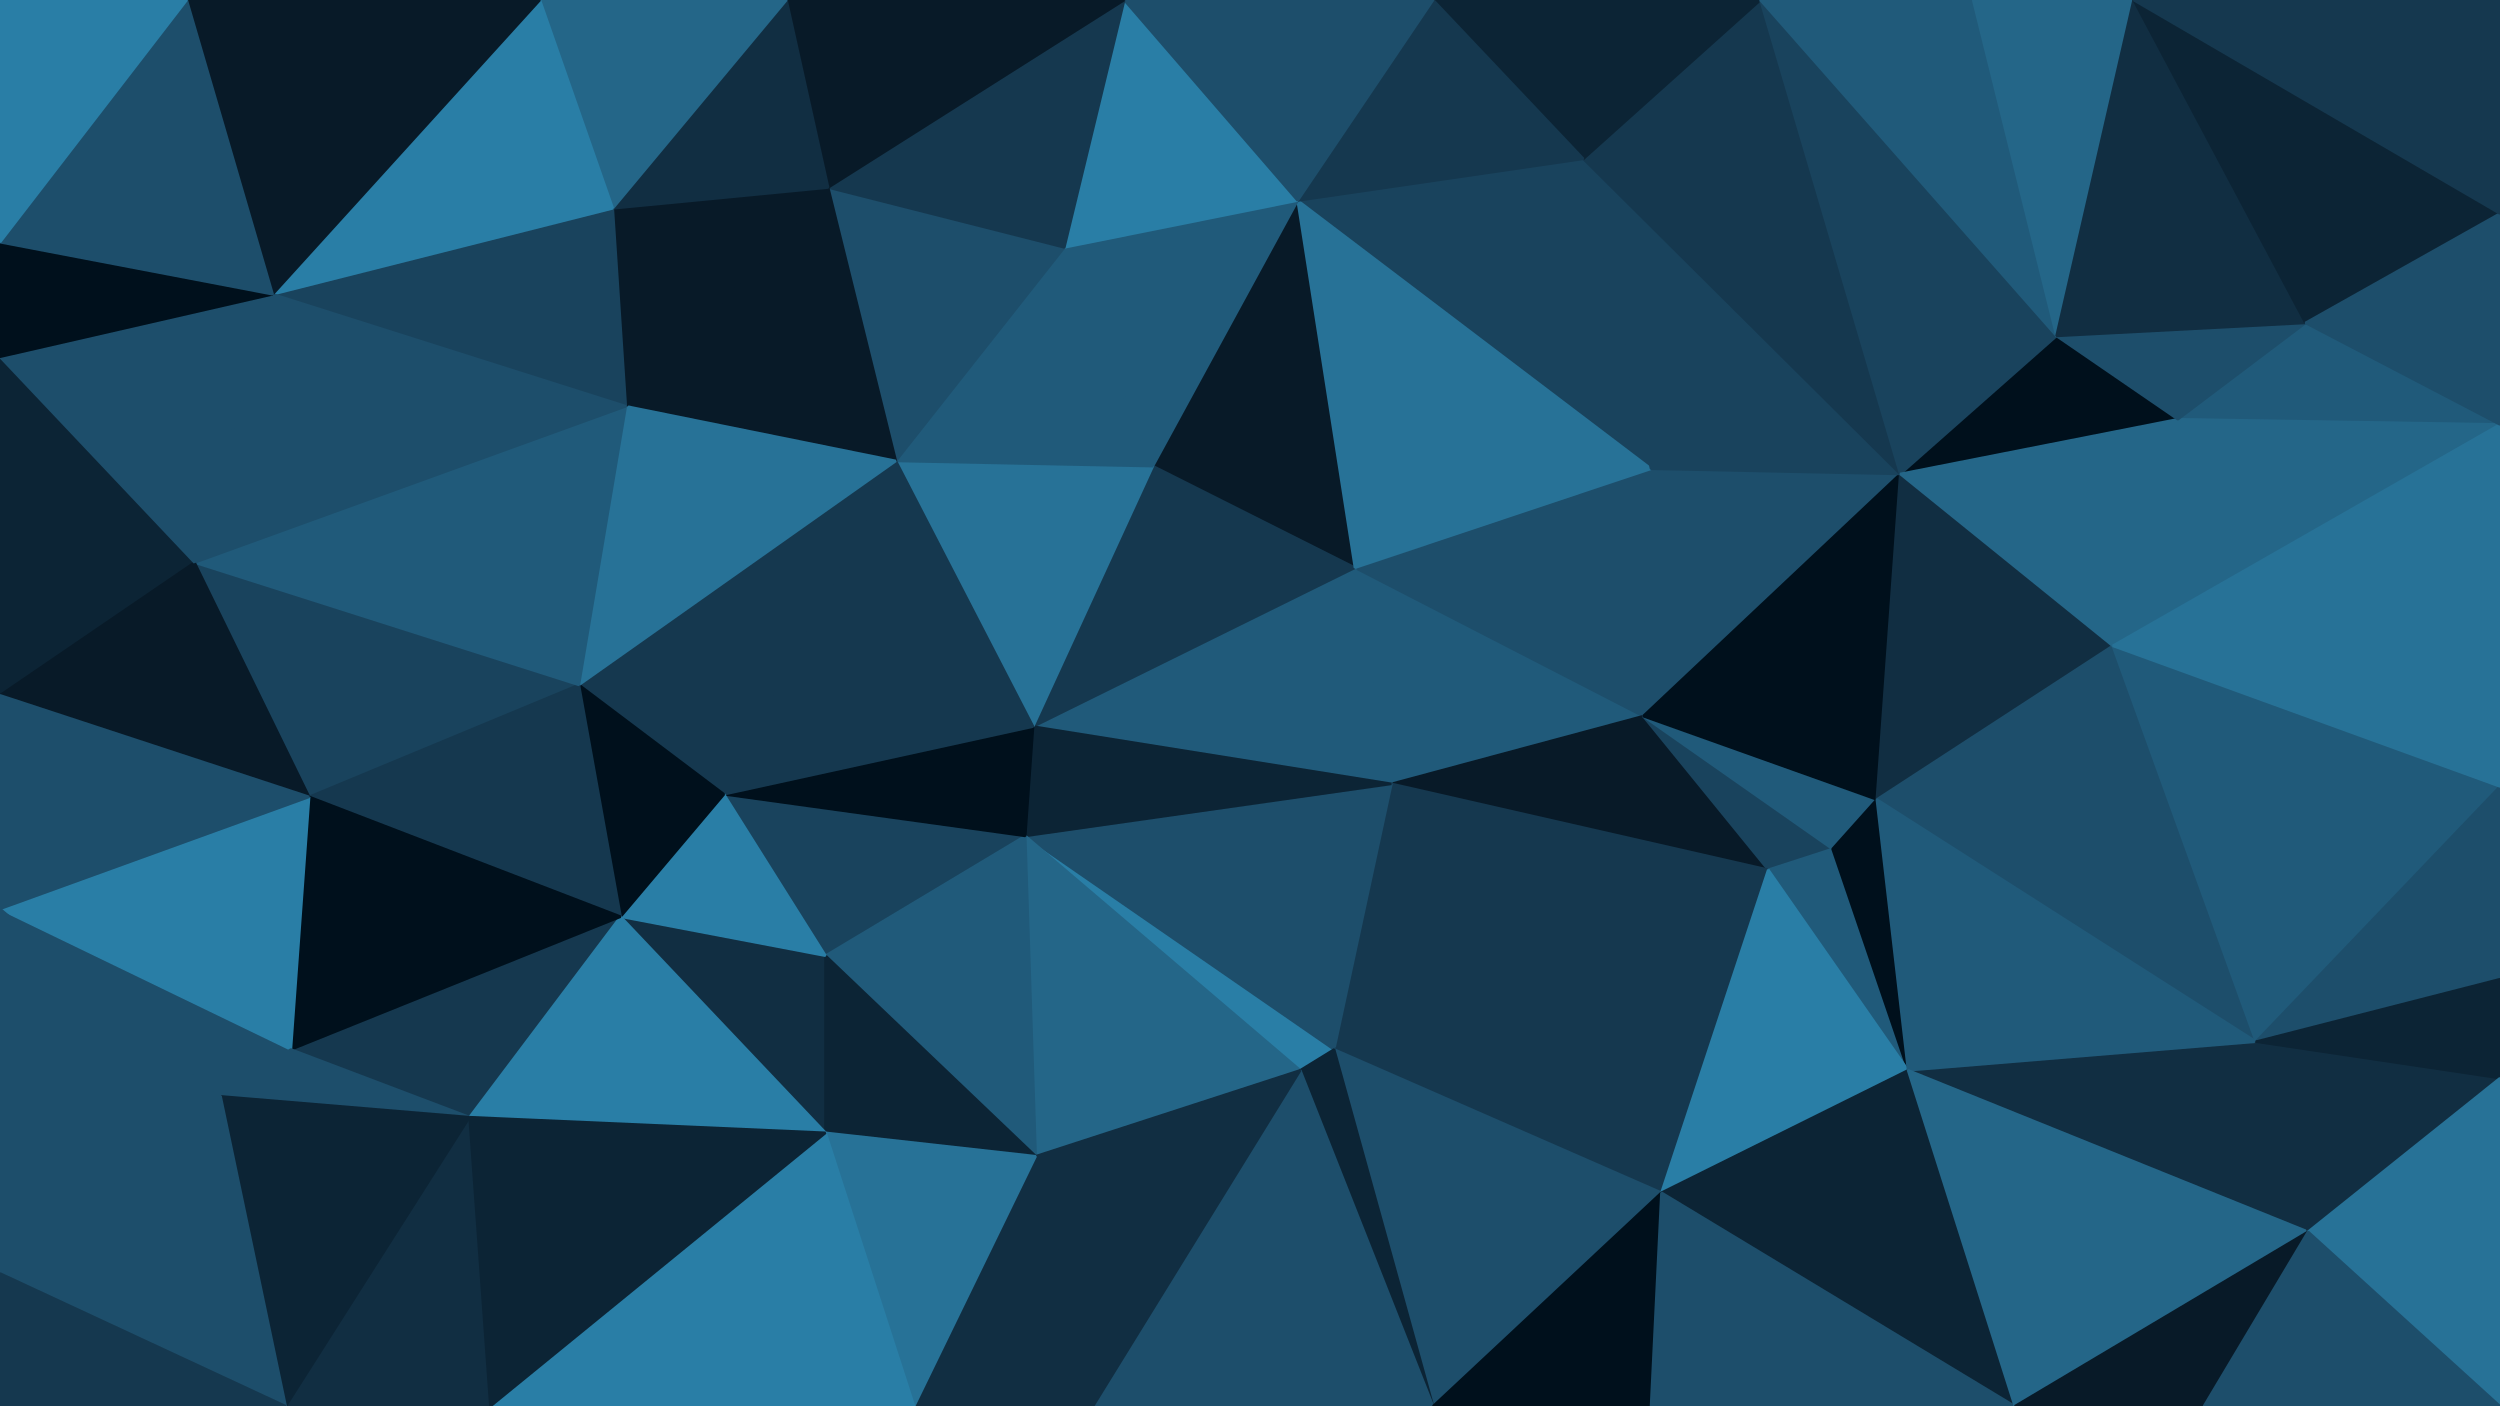 <svg id="visual" viewBox="0 0 960 540" width="960" height="540"
    xmlns="http://www.w3.org/2000/svg"
    xmlns:xlink="http://www.w3.org/1999/xlink" version="1.1">
    <g stroke-width="1" stroke-linejoin="bevel">
        <path d="M534.3 301L631 275L520.3 218Z" fill="#205a7a" stroke="#205a7a"></path>
        <path d="M631 275L634 180L520.3 218Z" fill="#1d4e6b" stroke="#1d4e6b"></path>
        <path d="M534.3 301L679 334L631 275Z" fill="#081a28" stroke="#081a28"></path>
        <path d="M631 275L729.7 182L634 180Z" fill="#1d4e6b" stroke="#1d4e6b"></path>
        <path d="M498.3 77L442.7 179L520.3 218Z" fill="#081a28" stroke="#081a28"></path>
        <path d="M520.3 218L396.7 279L534.3 301Z" fill="#205a7a" stroke="#205a7a"></path>
        <path d="M679 334L703.7 326L631 275Z" fill="#19435d" stroke="#19435d"></path>
        <path d="M703.7 326L720.7 307L631 275Z" fill="#205a7a" stroke="#205a7a"></path>
        <path d="M499.3 411L512.3 403L393.7 321Z" fill="#297ea6" stroke="#297ea6"></path>
        <path d="M534.3 301L512.3 403L679 334Z" fill="#15384f" stroke="#15384f"></path>
        <path d="M679 334L732.7 411L703.7 326Z" fill="#205a7a" stroke="#205a7a"></path>
        <path d="M720.7 307L729.7 182L631 275Z" fill="#00101c" stroke="#00101c"></path>
        <path d="M393.7 321L512.3 403L534.3 301Z" fill="#1d4e6b" stroke="#1d4e6b"></path>
        <path d="M512.3 403L638 458L679 334Z" fill="#15384f" stroke="#15384f"></path>
        <path d="M442.7 179L396.7 279L520.3 218Z" fill="#15384f" stroke="#15384f"></path>
        <path d="M608 61L498.3 77L634 180Z" fill="#19435d" stroke="#19435d"></path>
        <path d="M634 180L498.3 77L520.3 218Z" fill="#277297" stroke="#277297"></path>
        <path d="M396.7 279L393.7 321L534.3 301Z" fill="#0c2435" stroke="#0c2435"></path>
        <path d="M729.7 182L608 61L634 180Z" fill="#19435d" stroke="#19435d"></path>
        <path d="M550.3 540L638 458L512.3 403Z" fill="#1d4e6b" stroke="#1d4e6b"></path>
        <path d="M703.7 326L732.7 411L720.7 307Z" fill="#00101c" stroke="#00101c"></path>
        <path d="M638 458L732.7 411L679 334Z" fill="#297ea6" stroke="#297ea6"></path>
        <path d="M720.7 307L811.3 248L729.7 182Z" fill="#112e42" stroke="#112e42"></path>
        <path d="M498.3 77L408.7 95L442.7 179Z" fill="#205a7a" stroke="#205a7a"></path>
        <path d="M442.7 179L344 177L396.7 279Z" fill="#277297" stroke="#277297"></path>
        <path d="M278 305L317 367L393.7 321Z" fill="#19435d" stroke="#19435d"></path>
        <path d="M866.3 400L811.3 248L720.7 307Z" fill="#1d4e6b" stroke="#1d4e6b"></path>
        <path d="M729.7 182L676 0L608 61Z" fill="#15384f" stroke="#15384f"></path>
        <path d="M408.7 95L344 177L442.7 179Z" fill="#205a7a" stroke="#205a7a"></path>
        <path d="M836.3 161L789.7 129L729.7 182Z" fill="#00101c" stroke="#00101c"></path>
        <path d="M676 0L550.3 0L608 61Z" fill="#0c2435" stroke="#0c2435"></path>
        <path d="M608 61L550.3 0L498.3 77Z" fill="#15384f" stroke="#15384f"></path>
        <path d="M498.3 77L431.7 0L408.7 95Z" fill="#297ea6" stroke="#297ea6"></path>
        <path d="M393.7 321L397.7 444L499.3 411Z" fill="#246688" stroke="#246688"></path>
        <path d="M499.3 411L550.3 540L512.3 403Z" fill="#0c2435" stroke="#0c2435"></path>
        <path d="M317 367L397.7 444L393.7 321Z" fill="#205a7a" stroke="#205a7a"></path>
        <path d="M789.7 129L676 0L729.7 182Z" fill="#19435d" stroke="#19435d"></path>
        <path d="M811.3 248L836.3 161L729.7 182Z" fill="#246688" stroke="#246688"></path>
        <path d="M789.7 129L757.7 0L676 0Z" fill="#205a7a" stroke="#205a7a"></path>
        <path d="M278 305L393.7 321L396.7 279Z" fill="#00101c" stroke="#00101c"></path>
        <path d="M550.3 0L431.7 0L498.3 77Z" fill="#1d4e6b" stroke="#1d4e6b"></path>
        <path d="M408.7 95L318 72L344 177Z" fill="#1d4e6b" stroke="#1d4e6b"></path>
        <path d="M419.7 540L550.3 540L499.3 411Z" fill="#1d4e6b" stroke="#1d4e6b"></path>
        <path d="M638 458L773.7 540L732.7 411Z" fill="#0c2435" stroke="#0c2435"></path>
        <path d="M550.3 540L634 540L638 458Z" fill="#00101c" stroke="#00101c"></path>
        <path d="M344 177L278 305L396.7 279Z" fill="#15384f" stroke="#15384f"></path>
        <path d="M222.3 263L278 305L344 177Z" fill="#15384f" stroke="#15384f"></path>
        <path d="M431.7 0L318 72L408.7 95Z" fill="#15384f" stroke="#15384f"></path>
        <path d="M819.3 0L757.7 0L789.7 129Z" fill="#246688" stroke="#246688"></path>
        <path d="M238.3 352L317 435L317 367Z" fill="#112e42" stroke="#112e42"></path>
        <path d="M317 367L317 435L397.7 444Z" fill="#0c2435" stroke="#0c2435"></path>
        <path d="M397.7 444L419.7 540L499.3 411Z" fill="#112e42" stroke="#112e42"></path>
        <path d="M351 540L419.7 540L397.7 444Z" fill="#112e42" stroke="#112e42"></path>
        <path d="M886.3 473L866.3 400L732.7 411Z" fill="#112e42" stroke="#112e42"></path>
        <path d="M732.7 411L866.3 400L720.7 307Z" fill="#205a7a" stroke="#205a7a"></path>
        <path d="M960 163L885.3 124L836.3 161Z" fill="#205a7a" stroke="#205a7a"></path>
        <path d="M960 163L836.3 161L811.3 248Z" fill="#246688" stroke="#246688"></path>
        <path d="M836.3 161L885.3 124L789.7 129Z" fill="#1d4e6b" stroke="#1d4e6b"></path>
        <path d="M318 72L240.3 156L344 177Z" fill="#081a28" stroke="#081a28"></path>
        <path d="M278 305L238.3 352L317 367Z" fill="#297ea6" stroke="#297ea6"></path>
        <path d="M222.3 263L238.3 352L278 305Z" fill="#00101c" stroke="#00101c"></path>
        <path d="M240.3 156L222.3 263L344 177Z" fill="#277297" stroke="#277297"></path>
        <path d="M634 540L773.7 540L638 458Z" fill="#1d4e6b" stroke="#1d4e6b"></path>
        <path d="M885.3 124L819.3 0L789.7 129Z" fill="#112e42" stroke="#112e42"></path>
        <path d="M317 435L351 540L397.7 444Z" fill="#277297" stroke="#277297"></path>
        <path d="M188.3 540L351 540L317 435Z" fill="#297ea6" stroke="#297ea6"></path>
        <path d="M431.7 0L302 0L318 72Z" fill="#081a28" stroke="#081a28"></path>
        <path d="M318 72L235.3 80L240.3 156Z" fill="#081a28" stroke="#081a28"></path>
        <path d="M302 0L235.3 80L318 72Z" fill="#112e42" stroke="#112e42"></path>
        <path d="M74.7 216L118.7 306L222.3 263Z" fill="#19435d" stroke="#19435d"></path>
        <path d="M773.7 540L886.3 473L732.7 411Z" fill="#246688" stroke="#246688"></path>
        <path d="M866.3 400L960 302L811.3 248Z" fill="#205a7a" stroke="#205a7a"></path>
        <path d="M960 376L960 302L866.3 400Z" fill="#1d4e6b" stroke="#1d4e6b"></path>
        <path d="M960 302L960 163L811.3 248Z" fill="#277297" stroke="#277297"></path>
        <path d="M885.3 124L960 82L819.3 0Z" fill="#0c2435" stroke="#0c2435"></path>
        <path d="M773.7 540L846.3 540L886.3 473Z" fill="#081a28" stroke="#081a28"></path>
        <path d="M960 414L866.3 400L886.3 473Z" fill="#112e42" stroke="#112e42"></path>
        <path d="M960 414L960 376L866.3 400Z" fill="#0c2435" stroke="#0c2435"></path>
        <path d="M960 540L960 414L886.3 473Z" fill="#277297" stroke="#277297"></path>
        <path d="M960 163L960 82L885.3 124Z" fill="#1d4e6b" stroke="#1d4e6b"></path>
        <path d="M111.7 403L180.3 429L238.3 352Z" fill="#15384f" stroke="#15384f"></path>
        <path d="M238.3 352L180.3 429L317 435Z" fill="#297ea6" stroke="#297ea6"></path>
        <path d="M118.7 306L238.3 352L222.3 263Z" fill="#15384f" stroke="#15384f"></path>
        <path d="M302 0L207.3 0L235.3 80Z" fill="#246688" stroke="#246688"></path>
        <path d="M74.7 216L222.3 263L240.3 156Z" fill="#205a7a" stroke="#205a7a"></path>
        <path d="M104.7 113L240.3 156L235.3 80Z" fill="#19435d" stroke="#19435d"></path>
        <path d="M960 82L960 0L819.3 0Z" fill="#15384f" stroke="#15384f"></path>
        <path d="M109.7 540L188.3 540L180.3 429Z" fill="#112e42" stroke="#112e42"></path>
        <path d="M180.3 429L188.3 540L317 435Z" fill="#0c2435" stroke="#0c2435"></path>
        <path d="M846.3 540L960 540L886.3 473Z" fill="#1d4e6b" stroke="#1d4e6b"></path>
        <path d="M118.7 306L111.7 403L238.3 352Z" fill="#00101c" stroke="#00101c"></path>
        <path d="M207.3 0L104.7 113L235.3 80Z" fill="#297ea6" stroke="#297ea6"></path>
        <path d="M0 349L84.7 421L111.7 403Z" fill="#1d4e6b" stroke="#1d4e6b"></path>
        <path d="M104.7 113L74.7 216L240.3 156Z" fill="#1d4e6b" stroke="#1d4e6b"></path>
        <path d="M0 349L111.7 403L118.7 306Z" fill="#297ea6" stroke="#297ea6"></path>
        <path d="M111.7 403L84.7 421L180.3 429Z" fill="#1d4e6b" stroke="#1d4e6b"></path>
        <path d="M84.7 421L109.7 540L180.3 429Z" fill="#0c2435" stroke="#0c2435"></path>
        <path d="M0 137L0 267L74.7 216Z" fill="#0c2435" stroke="#0c2435"></path>
        <path d="M207.3 0L71.7 0L104.7 113Z" fill="#081a28" stroke="#081a28"></path>
        <path d="M74.7 216L0 267L118.7 306Z" fill="#081a28" stroke="#081a28"></path>
        <path d="M84.7 421L0 489L109.7 540Z" fill="#1d4e6b" stroke="#1d4e6b"></path>
        <path d="M0 137L74.7 216L104.7 113Z" fill="#1d4e6b" stroke="#1d4e6b"></path>
        <path d="M0 267L0 349L118.7 306Z" fill="#1d4e6b" stroke="#1d4e6b"></path>
        <path d="M0 93L0 137L104.7 113Z" fill="#00101c" stroke="#00101c"></path>
        <path d="M71.7 0L0 93L104.7 113Z" fill="#1d4e6b" stroke="#1d4e6b"></path>
        <path d="M0 349L0 489L84.7 421Z" fill="#1d4e6b" stroke="#1d4e6b"></path>
        <path d="M71.7 0L0 0L0 93Z" fill="#297ea6" stroke="#297ea6"></path>
        <path d="M0 489L0 540L109.7 540Z" fill="#15384f" stroke="#15384f"></path>
    </g>
</svg>